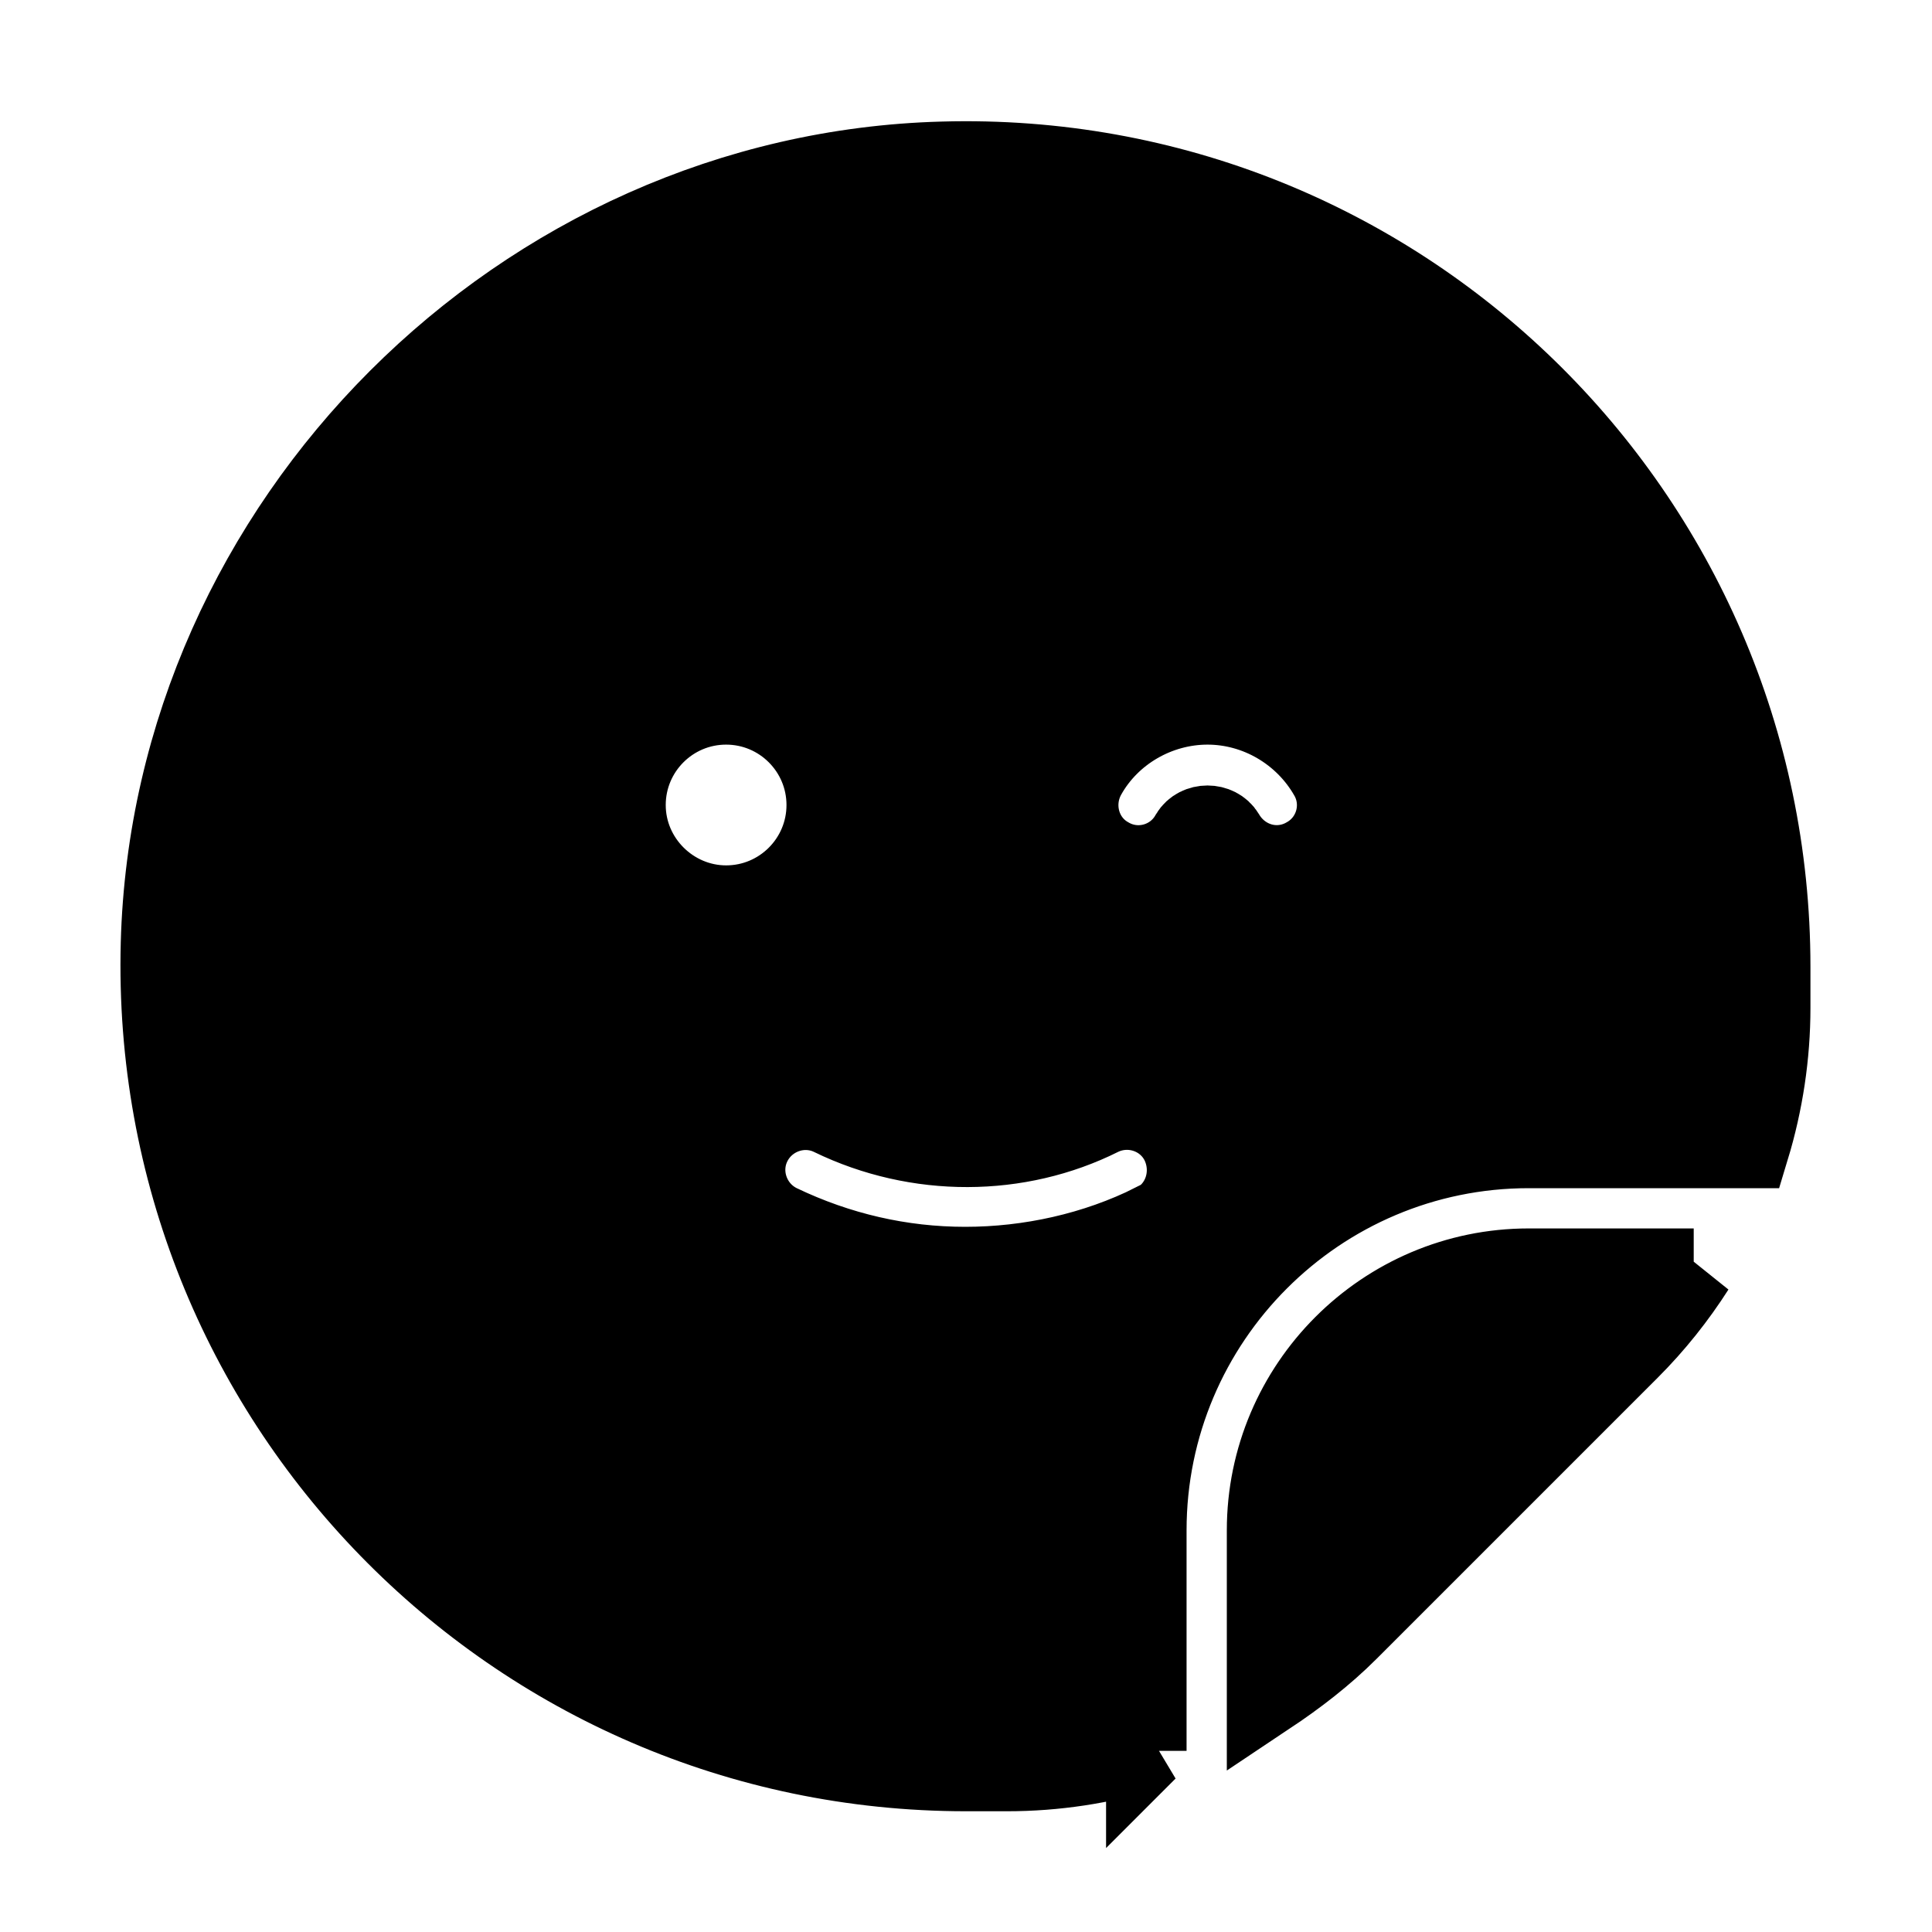 <svg viewBox="0 0 24 24" fill="currentColor" stroke="currentColor" xmlns="http://www.w3.org/2000/svg">
<path d="M21.05 15.75C20.82 16.11 20.55 16.45 20.24 16.76L16.75 20.25C16.44 20.56 16.1 20.82 15.74 21.06V19.01C15.74 17.22 17.2 15.76 18.99 15.76H21.04L21.05 15.75ZM14.25 21.74C13.69 21.91 13.11 22 12.51 22H12C6.38 22 1.85 17.37 2 11.72C2.14 6.5 6.49 2.15 11.71 2.01C17.36 1.85 21.99 6.39 21.99 12.01V12.52C21.99 13.11 21.9 13.7 21.73 14.26H18.99C16.37 14.26 14.24 16.39 14.24 19.01V21.75L14.25 21.74ZM13.77 10.65C14.13 10.86 14.59 10.73 14.79 10.37C14.88 10.22 15.12 10.22 15.21 10.37C15.35 10.61 15.6 10.75 15.86 10.75C15.98 10.75 16.11 10.72 16.23 10.65C16.59 10.45 16.72 9.99 16.51 9.63C16.2 9.09 15.62 8.75 15 8.75C14.38 8.75 13.79 9.09 13.49 9.63C13.29 9.99 13.41 10.45 13.77 10.65ZM9.02 11.25C9.71 11.25 10.27 10.69 10.27 10C10.27 9.31 9.71 8.75 9.02 8.75C8.33 8.75 7.77 9.31 7.77 10C7.77 10.69 8.34 11.25 9.02 11.25ZM14.33 15.21C14.7 15.03 14.85 14.58 14.67 14.2C14.49 13.83 14.04 13.68 13.67 13.86C12.65 14.37 11.4 14.38 10.33 13.86C9.96 13.68 9.51 13.84 9.33 14.21C9.15 14.58 9.31 15.03 9.68 15.21C10.41 15.56 11.19 15.74 11.99 15.74C12.79 15.74 13.61 15.56 14.33 15.2V15.21Z" />
</svg>
